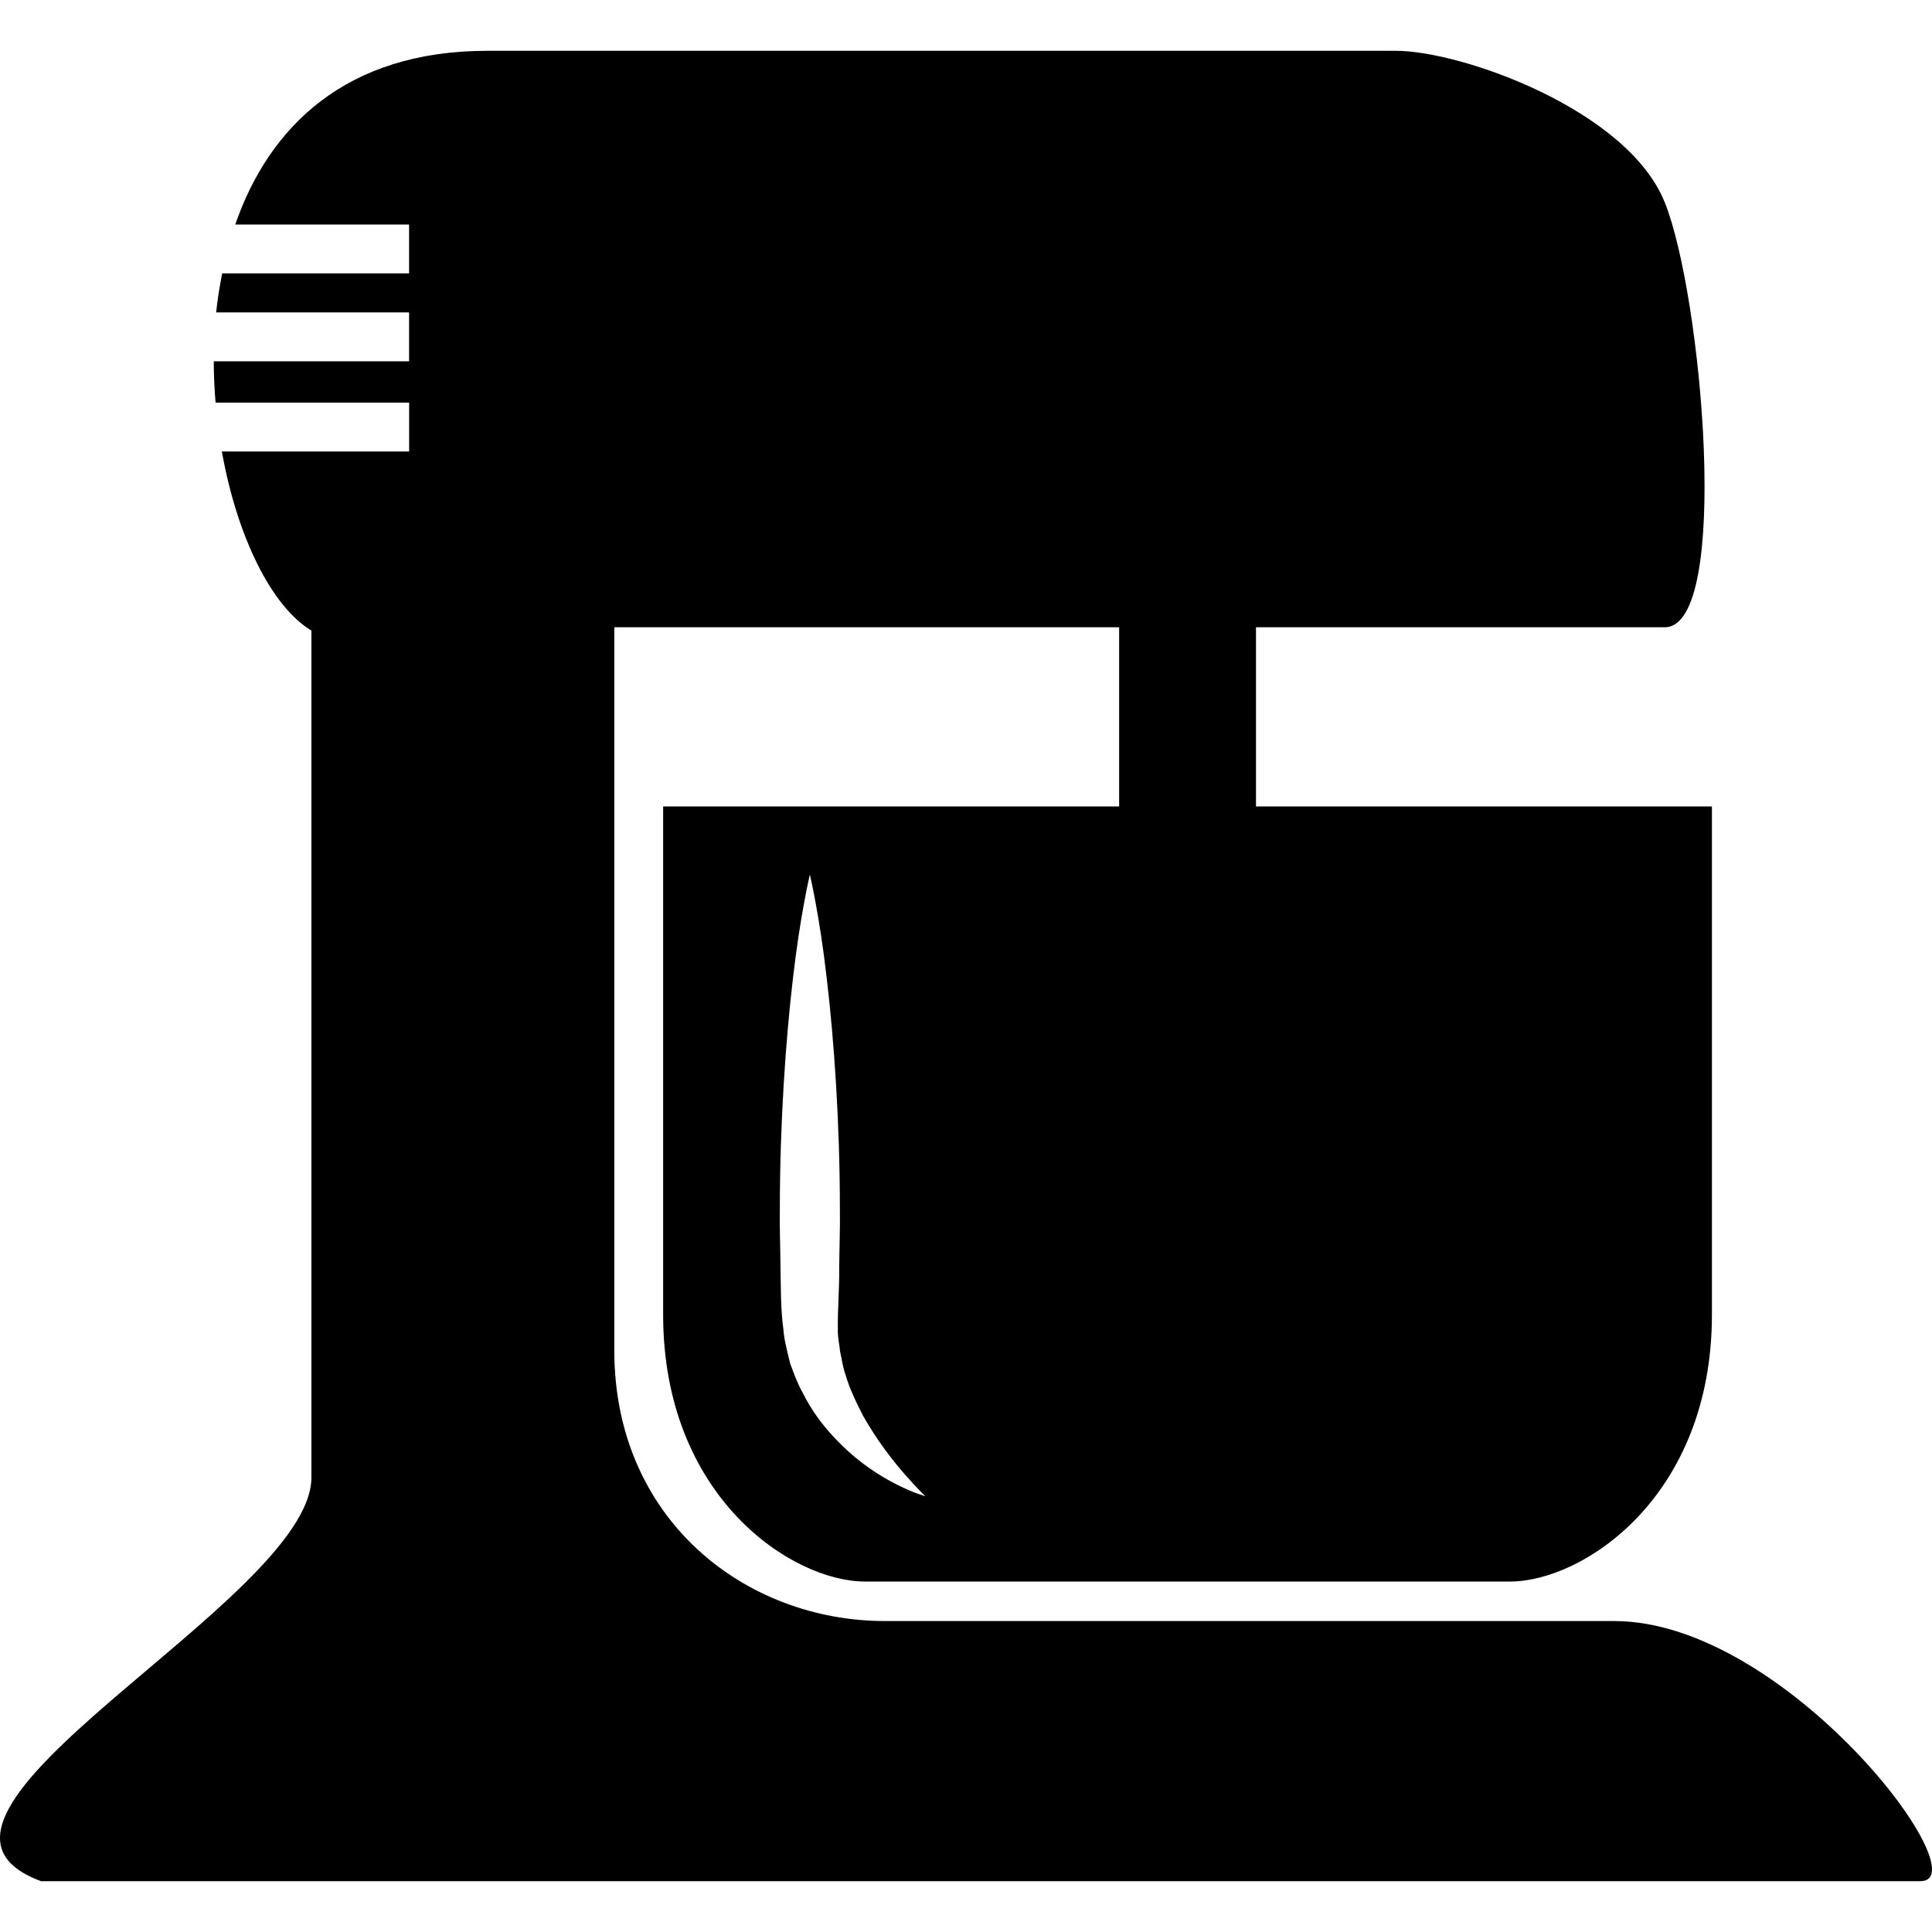 <?xml version="1.0" encoding="iso-8859-1"?>
<!-- Generator: Adobe Illustrator 16.0.0, SVG Export Plug-In . SVG Version: 6.00 Build 0)  -->
<!DOCTYPE svg PUBLIC "-//W3C//DTD SVG 1.1//EN" "http://www.w3.org/Graphics/SVG/1.1/DTD/svg11.dtd">
<svg version="1.1" id="Capa_1" xmlns="http://www.w3.org/2000/svg" xmlns:xlink="http://www.w3.org/1999/xlink" x="0px" y="0px"
	 width="380.717px" height="380.717px" viewBox="0 0 380.717 380.717" style="enable-background:new 0 0 380.717 380.717;"
	 xml:space="preserve">
<g>
	<path d="M318.087,319.441c-34.008,0-116.163,0-143.683,0c-27.519,0-53.353-19.973-53.353-53.353c0-33.368,0-142.48,0-142.48
		s49.054,0,99.485,0v35.304h-89.859c0,63.931,0,62.863,0,100.135c0,35.937,25.393,52.609,39.788,52.609c13.024,0,55.032,0,62.897,0
		c0.837,0,1.29,0,1.29,0c7.878,0,49.879,0,62.903,0c14.396,0,39.794-16.673,39.794-52.609c0-37.272,0-36.204,0-100.135h-89.847
		v-35.304c39.944,0,75.195,0,80.54,0c13.164,0,7.39-65.459,0-83.759c-7.378-18.282-40.107-29.837-52.946-29.837
		c-12.838,0-107.194,0-179.079,0c-27.896,0-43.006,15.017-49.658,34.229h34.252v9.626H43.781c-0.499,2.544-0.917,5.118-1.19,7.697
		h38.022v9.638H42.126c0,2.725,0.128,5.438,0.354,8.139h38.144v9.621H43.718c2.939,16.539,9.661,30.476,17.648,35.303
		c0,14.761,0,142.497,0,166.873s-87.936,66.75-53.277,79.564c19.258,0,358.134,0,370.322,0S352.106,319.441,318.087,319.441z
		 M176.938,292.649c-3.335-1.649-7.982-4.485-12.531-9.364c-2.283-2.418-4.531-5.369-6.28-8.936
		c-0.988-1.73-1.679-3.672-2.417-5.658c-0.488-2.021-1.214-4.787-1.307-6.482c-0.599-4.485-0.5-7.994-0.599-12.154
		c-0.023-4.031-0.197-8.121-0.128-12.223c0.012-16.359,1.133-32.741,2.579-45.022c1.395-12.281,3.335-20.478,3.335-20.478
		s1.94,8.186,3.329,20.478c1.464,12.281,2.574,28.663,2.585,45.022c0.069,4.113-0.099,8.191-0.134,12.223
		c0.046,3.881-0.331,8.331-0.262,11.503c-0.069,2.173,0.297,3.067,0.418,4.694c0.377,1.533,0.523,3.113,1.069,4.577
		c0.86,2.986,2.225,5.693,3.521,8.237c2.823,4.973,5.961,8.947,8.319,11.619c2.353,2.684,3.903,4.148,3.903,4.148
		S180.277,294.322,176.938,292.649z"/>
</g>
<g>
</g>
<g>
</g>
<g>
</g>
<g>
</g>
<g>
</g>
<g>
</g>
<g>
</g>
<g>
</g>
<g>
</g>
<g>
</g>
<g>
</g>
<g>
</g>
<g>
</g>
<g>
</g>
<g>
</g>
</svg>
